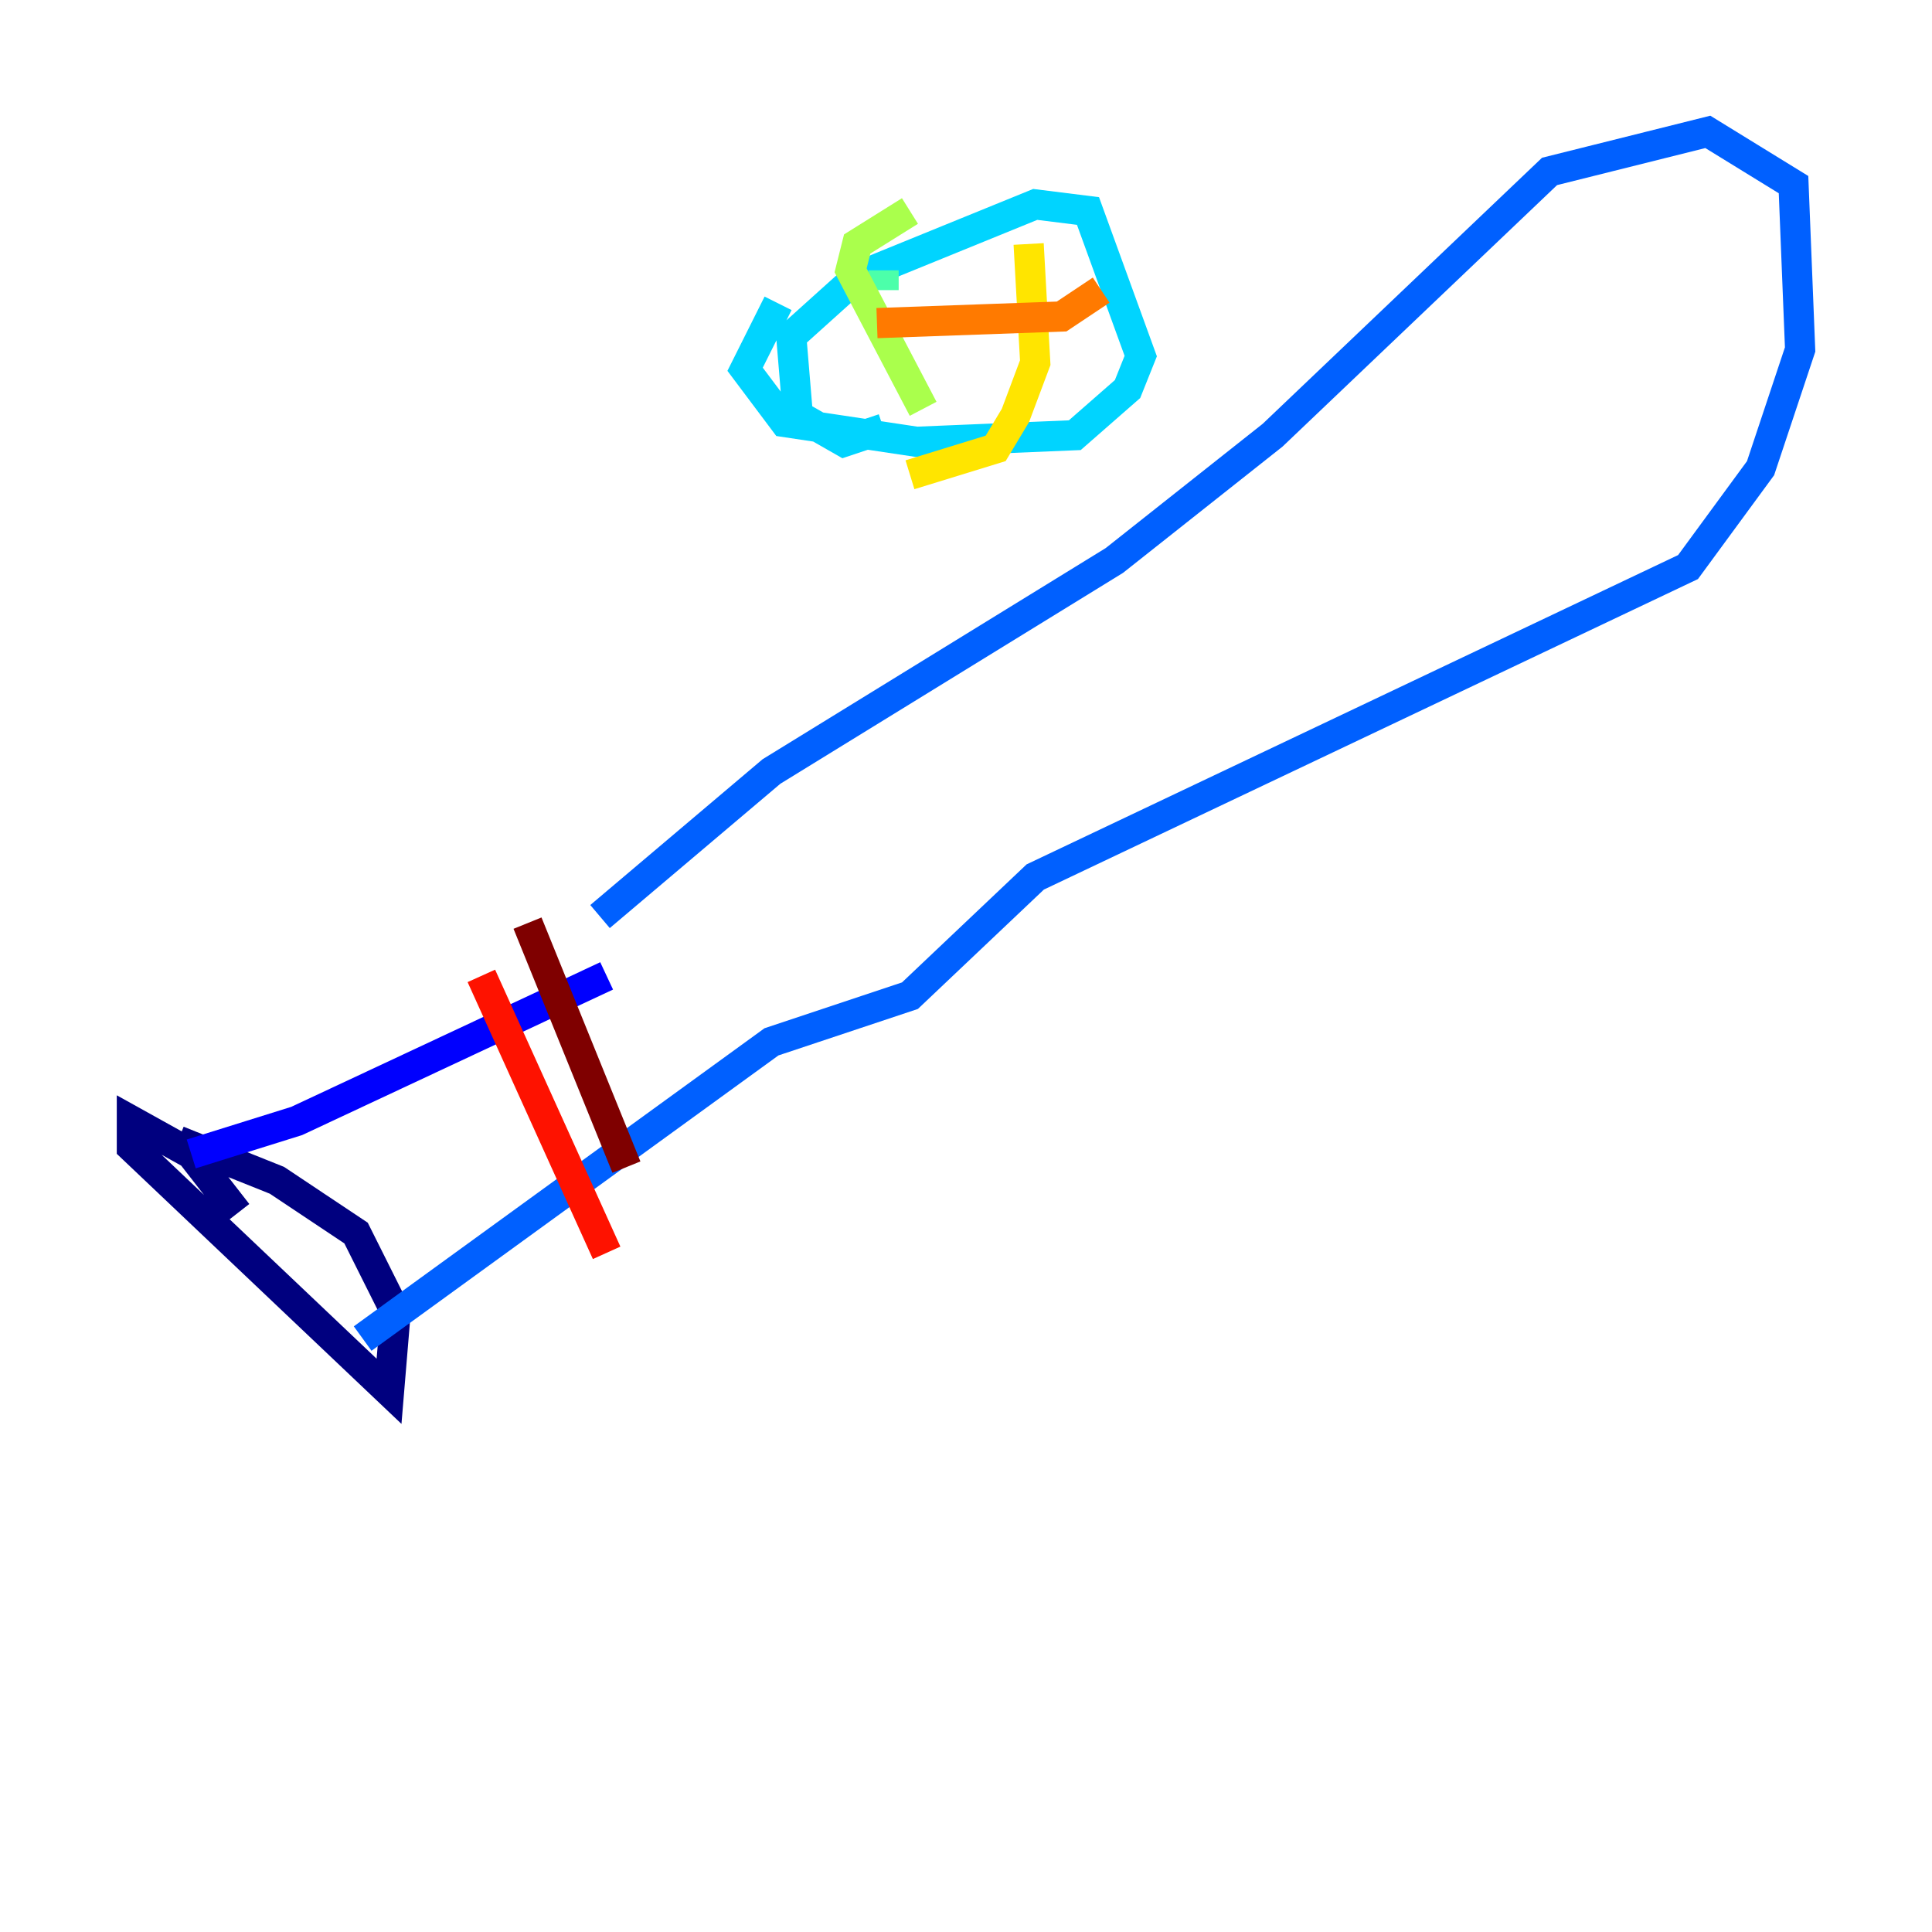 <?xml version="1.0" encoding="utf-8" ?>
<svg baseProfile="tiny" height="128" version="1.2" viewBox="0,0,128,128" width="128" xmlns="http://www.w3.org/2000/svg" xmlns:ev="http://www.w3.org/2001/xml-events" xmlns:xlink="http://www.w3.org/1999/xlink"><defs /><polyline fill="none" points="15.727,80.382 12.669,76.451 8.737,74.266 8.737,76.014 25.775,92.177 26.212,86.935 23.59,81.693 18.348,78.198 11.795,75.577" stroke="#00007f" stroke-width="2" /><polyline fill="none" points="12.669,76.451 19.659,74.266 40.191,64.655" stroke="#0000fe" stroke-width="2" /><polyline fill="none" points="24.027,88.683 51.113,69.024 60.287,65.966 68.587,58.102 111.836,37.57 116.642,31.017 119.263,23.154 118.826,12.232 113.147,8.737 102.662,11.358 84.314,28.833 73.829,37.133 51.113,51.113 39.754,60.724" stroke="#0060ff" stroke-width="2" /><polyline fill="none" points="58.539,28.396 55.918,29.27 52.86,27.522 52.423,22.28 56.792,18.348 68.587,13.543 72.082,13.979 75.577,23.59 74.703,25.775 71.208,28.833 60.724,29.27 51.986,27.959 49.365,24.464 51.55,20.096" stroke="#00d4ff" stroke-width="2" /><polyline fill="none" points="58.539,17.911 58.539,19.222" stroke="#4cffaa" stroke-width="2" /><polyline fill="none" points="61.16,27.085 56.355,17.911 56.792,16.164 60.287,13.979" stroke="#aaff4c" stroke-width="2" /><polyline fill="none" points="68.15,16.164 68.587,24.027 67.276,27.522 65.966,29.706 60.287,31.454" stroke="#ffe500" stroke-width="2" /><polyline fill="none" points="58.102,21.406 70.335,20.969 72.956,19.222" stroke="#ff7a00" stroke-width="2" /><polyline fill="none" points="31.891,64.655 40.191,83.003" stroke="#fe1200" stroke-width="2" /><polyline fill="none" points="34.949,61.16 41.502,77.324" stroke="#7f0000" stroke-width="2" /></svg>